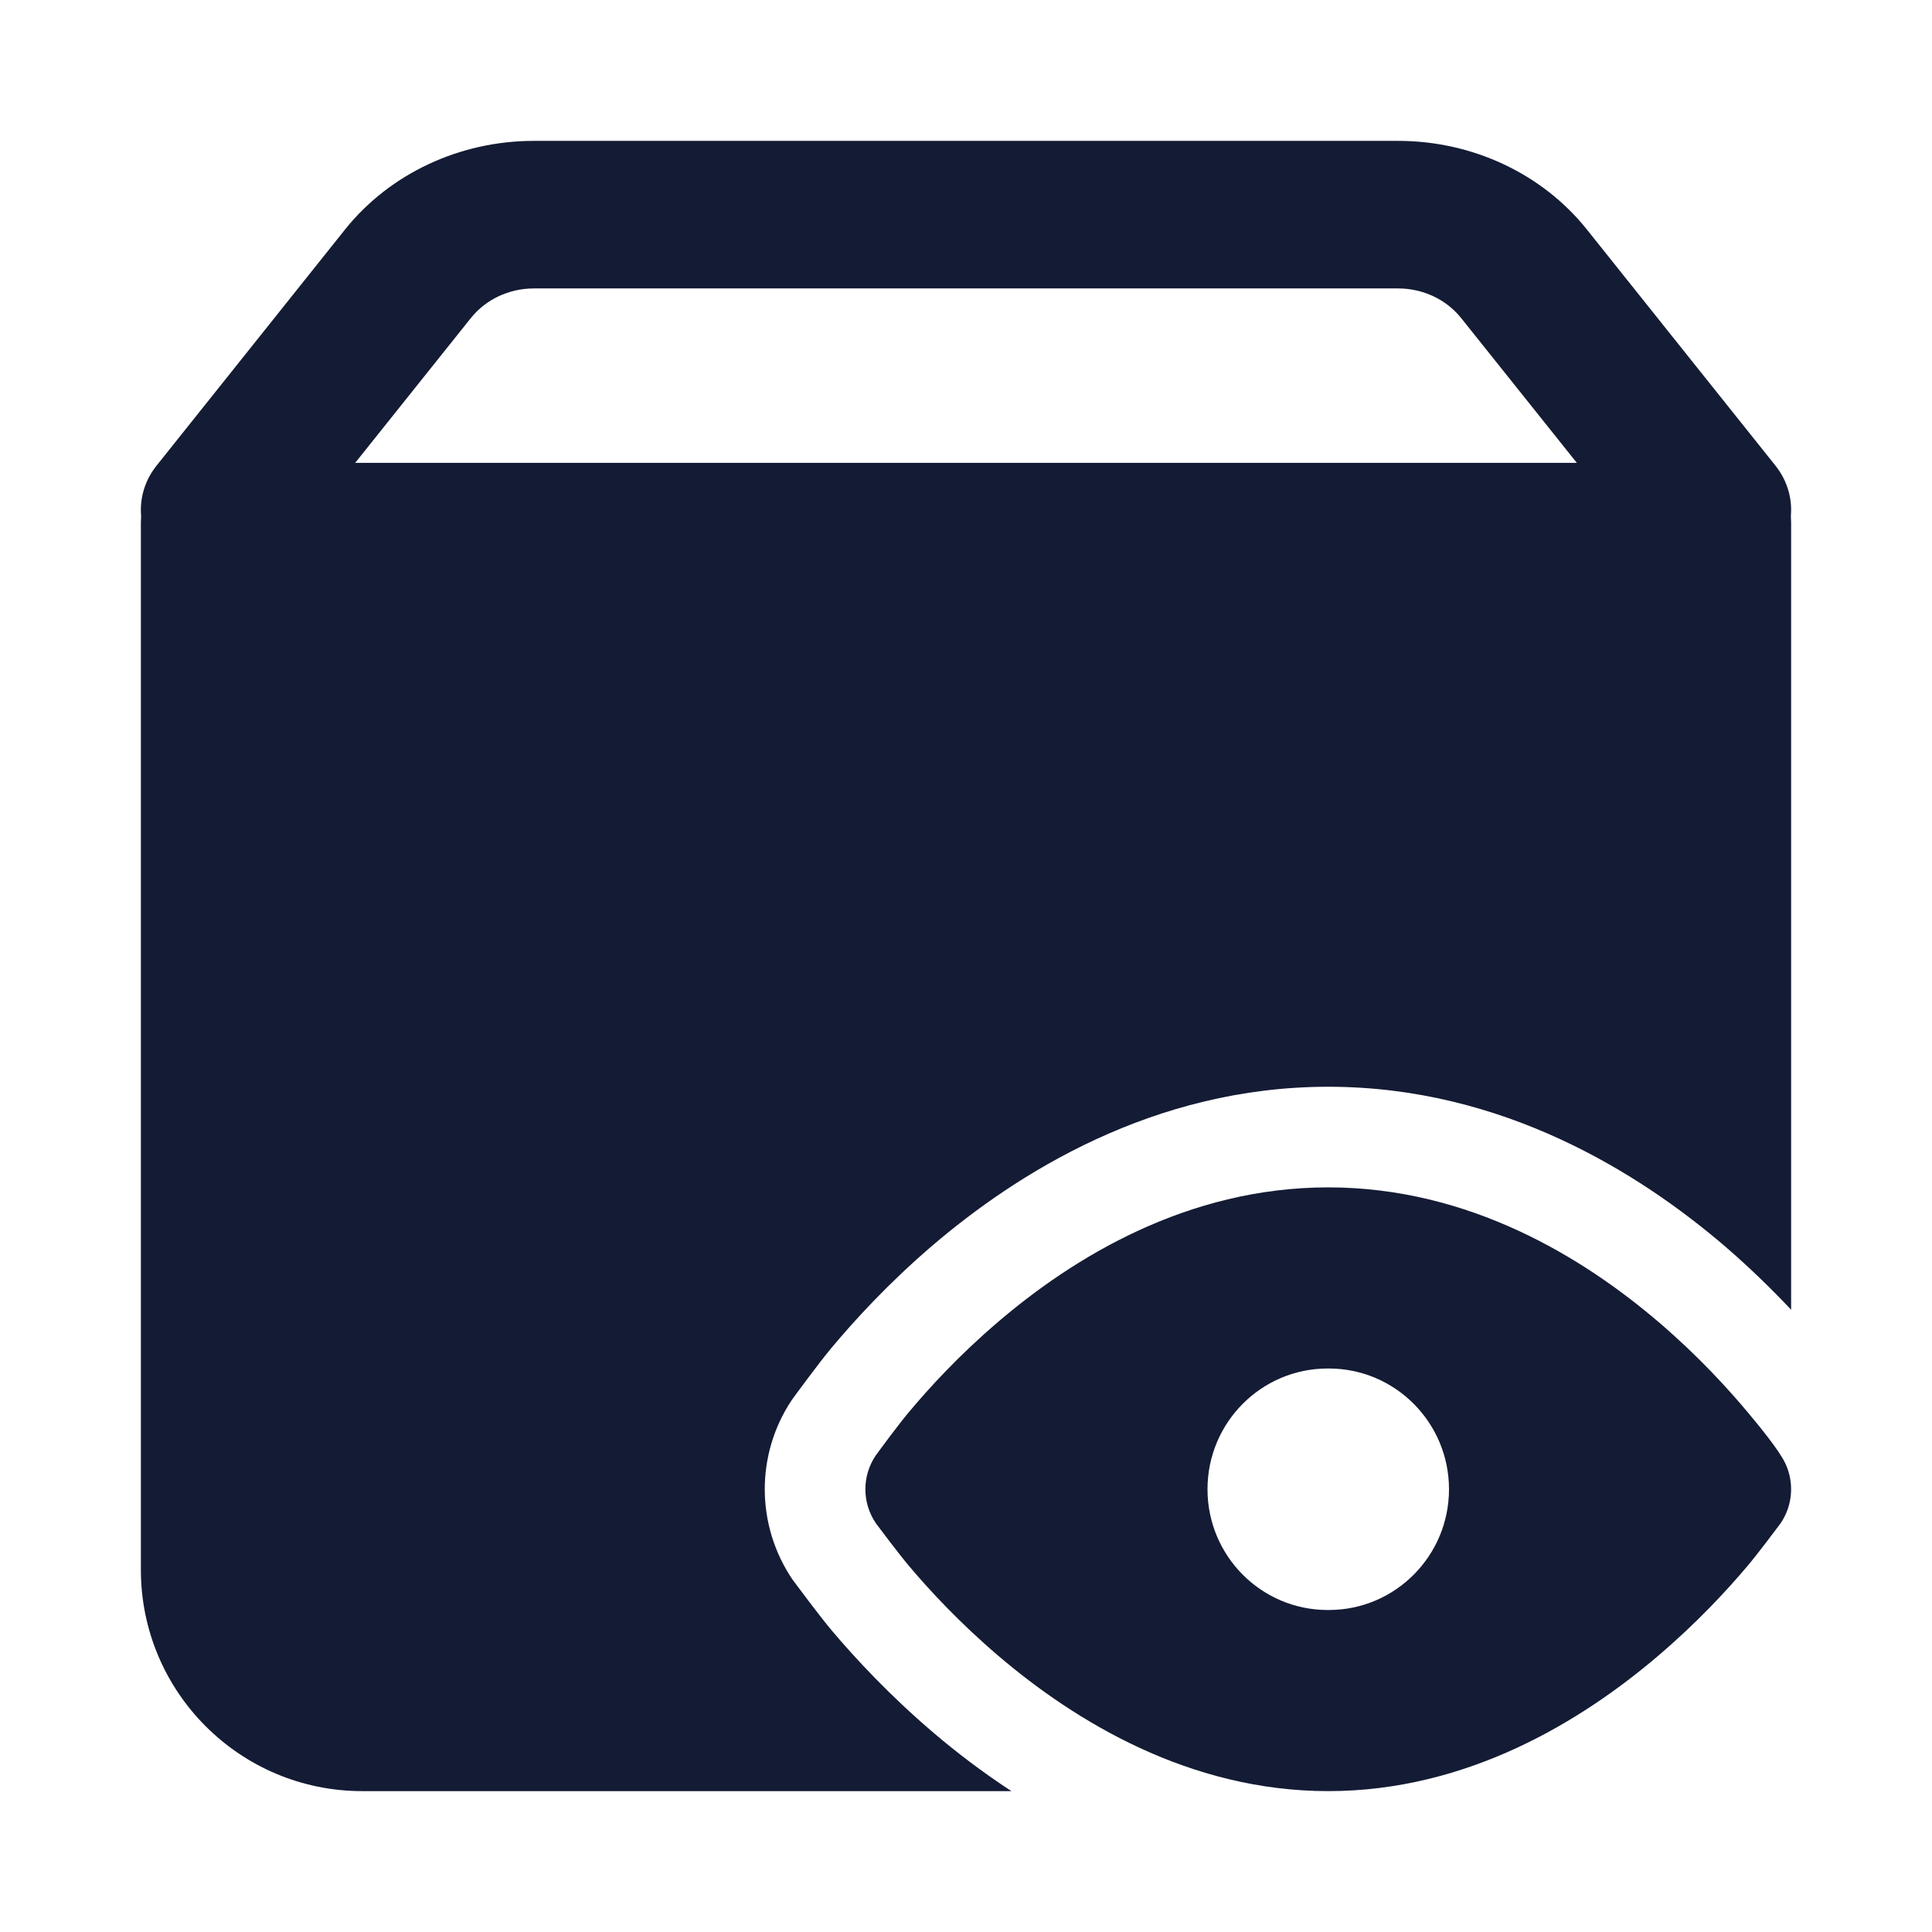 <svg width="24" height="24" viewBox="0 0 24 24" fill="none" xmlns="http://www.w3.org/2000/svg">
<path d="M2.141 7.067C2.572 7.37 3.183 7.288 3.507 6.883L5.85 3.95C6.034 3.72 6.323 3.583 6.631 3.583H17.369C17.676 3.583 17.966 3.72 18.15 3.95L20.493 6.883C20.817 7.288 21.428 7.37 21.859 7.067C22.291 6.763 22.378 6.189 22.055 5.784L19.712 2.85C19.159 2.158 18.291 1.75 17.369 1.75H6.631C5.709 1.75 4.841 2.158 4.287 2.85L1.945 5.784C1.622 6.189 1.709 6.763 2.141 7.067Z" fill="#141B34"/>
<path d="M21.5 5.75C21.914 5.75 22.25 6.086 22.25 6.5V16.27C22.018 16.024 21.743 15.753 21.427 15.481C20.376 14.581 18.676 13.5 16.5 13.5C14.324 13.5 12.624 14.581 11.573 15.481C11.032 15.945 10.611 16.406 10.323 16.751C10.166 16.94 9.893 17.313 9.836 17.391C9.384 18.068 9.389 18.952 9.847 19.625C9.905 19.702 10.179 20.073 10.337 20.26C10.627 20.603 11.052 21.061 11.594 21.523C11.872 21.76 12.197 22.01 12.564 22.25H4.5C2.981 22.25 1.75 21.019 1.75 19.5V6.5C1.75 6.086 2.086 5.75 2.5 5.75H21.5Z" fill="#141B34"/>
<path d="M16.5 14.75C18.253 14.75 19.672 15.624 20.613 16.431C21.09 16.839 21.462 17.246 21.717 17.551C21.844 17.704 22.1 18.011 22.18 18.183C22.29 18.42 22.27 18.701 22.12 18.922C22.051 19.014 21.837 19.3 21.708 19.453C21.451 19.758 21.074 20.164 20.596 20.571C19.652 21.375 18.234 22.25 16.5 22.25C14.766 22.25 13.348 21.375 12.404 20.571C11.926 20.164 11.549 19.758 11.292 19.453C11.163 19.3 10.949 19.014 10.88 18.922C10.708 18.669 10.707 18.338 10.876 18.084C10.944 17.991 11.155 17.704 11.283 17.551C11.537 17.246 11.91 16.839 12.387 16.431C13.328 15.624 14.746 14.75 16.5 14.75ZM16.493 17C15.668 17 15 17.672 15 18.5C15 19.328 15.668 20 16.493 20H16.507C17.331 20 18 19.328 18 18.5C18 17.672 17.331 17 16.507 17H16.493Z" fill="#141B34"/>
</svg>
